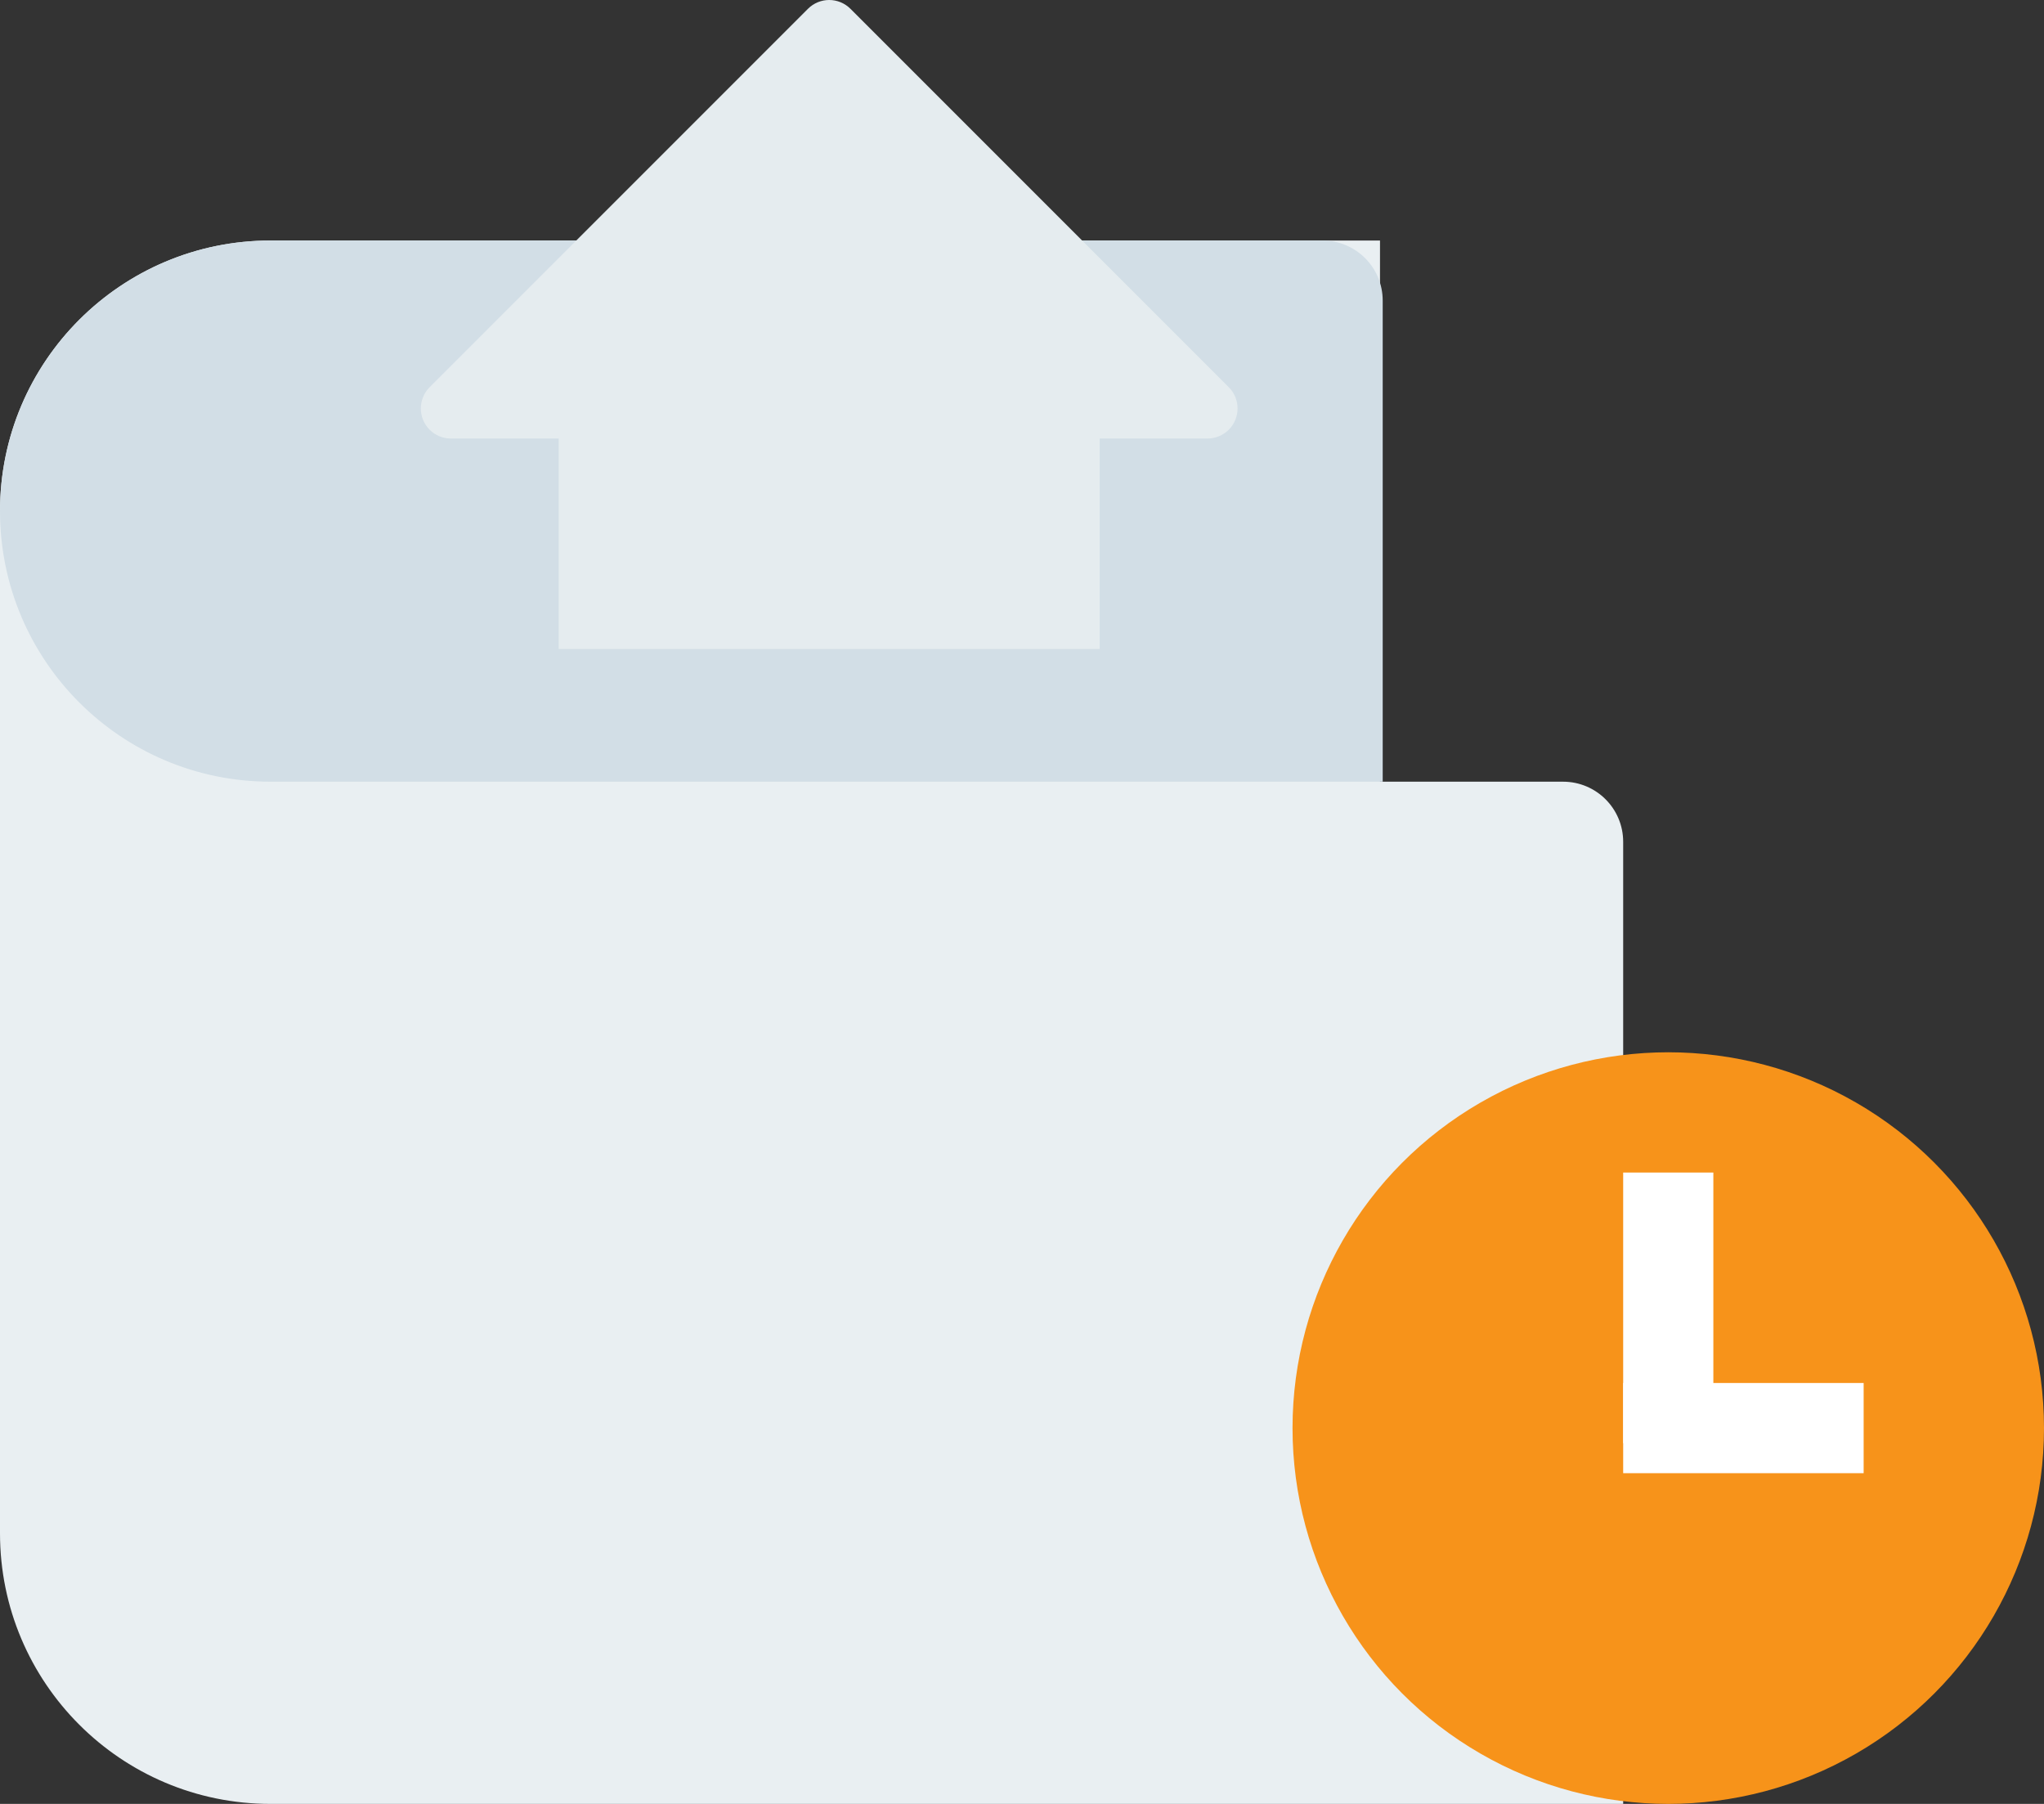 <?xml version="1.0" encoding="UTF-8"?>
<svg width="68px" height="60px" viewBox="0 0 68 60" version="1.1" xmlns="http://www.w3.org/2000/svg" xmlns:xlink="http://www.w3.org/1999/xlink">
    <rect x="0" y="0" width="68" height="60" fill="#333333" stroke="none"/>
    <!-- Generator: Sketch 54.1 (76490) - https://sketchapp.com -->
    <title>空icon</title>
    <desc>Created with Sketch.</desc>
    <g id="Page-1" stroke="none" stroke-width="1" fill="none" fill-rule="evenodd">
        <g id="提币审核" transform="translate(-155, -214)">
            <g id="空icon" transform="translate(155, 214)">
                <path d="M9,8 L27,8 L45.91,8 L45.91,26 L52,26 C53.105,26 54,26.895 54,28 L54,60 L9,60 C4.029,60 6.08718376e-16,55.971 0,51 L0,17 C-6.08718376e-16,12.029 4.029,8 9,8 Z" id="矩形" fill="#E9EFF2"></path>
                <path d="M9,8 L44,8 C45.105,8 46,8.895 46,10 L46,26 L9,26 C4.029,26 6.08718376e-16,21.971 0,17 L0,17 C-6.08718376e-16,12.029 4.029,8 9,8 Z" id="矩形" fill="#D2DEE6"></path>
                <path d="M36.586,14.586 L36.586,21.586 L18.586,21.586 L18.586,14.586 L15,14.586 C14.448,14.586 14,14.138 14,13.586 C14,13.321 14.105,13.066 14.293,12.879 L26.879,0.293 C27.269,-0.098 27.902,-0.098 28.293,0.293 L40.879,12.879 C41.269,13.269 41.269,13.902 40.879,14.293 C40.691,14.48 40.437,14.586 40.172,14.586 L36.586,14.586 Z" id="形状结合" fill="#E5ECEF"></path>
                <circle id="椭圆形" fill="#F7931A" cx="55.5" cy="47.5" r="12.5"></circle>
                <rect id="矩形" fill="#FFFFFF" x="54" y="39" width="3" height="9"></rect>
                <rect id="矩形" fill="#FFFFFF" x="54" y="46" width="8" height="3"></rect>
            </g>
        </g>
    </g>
</svg>